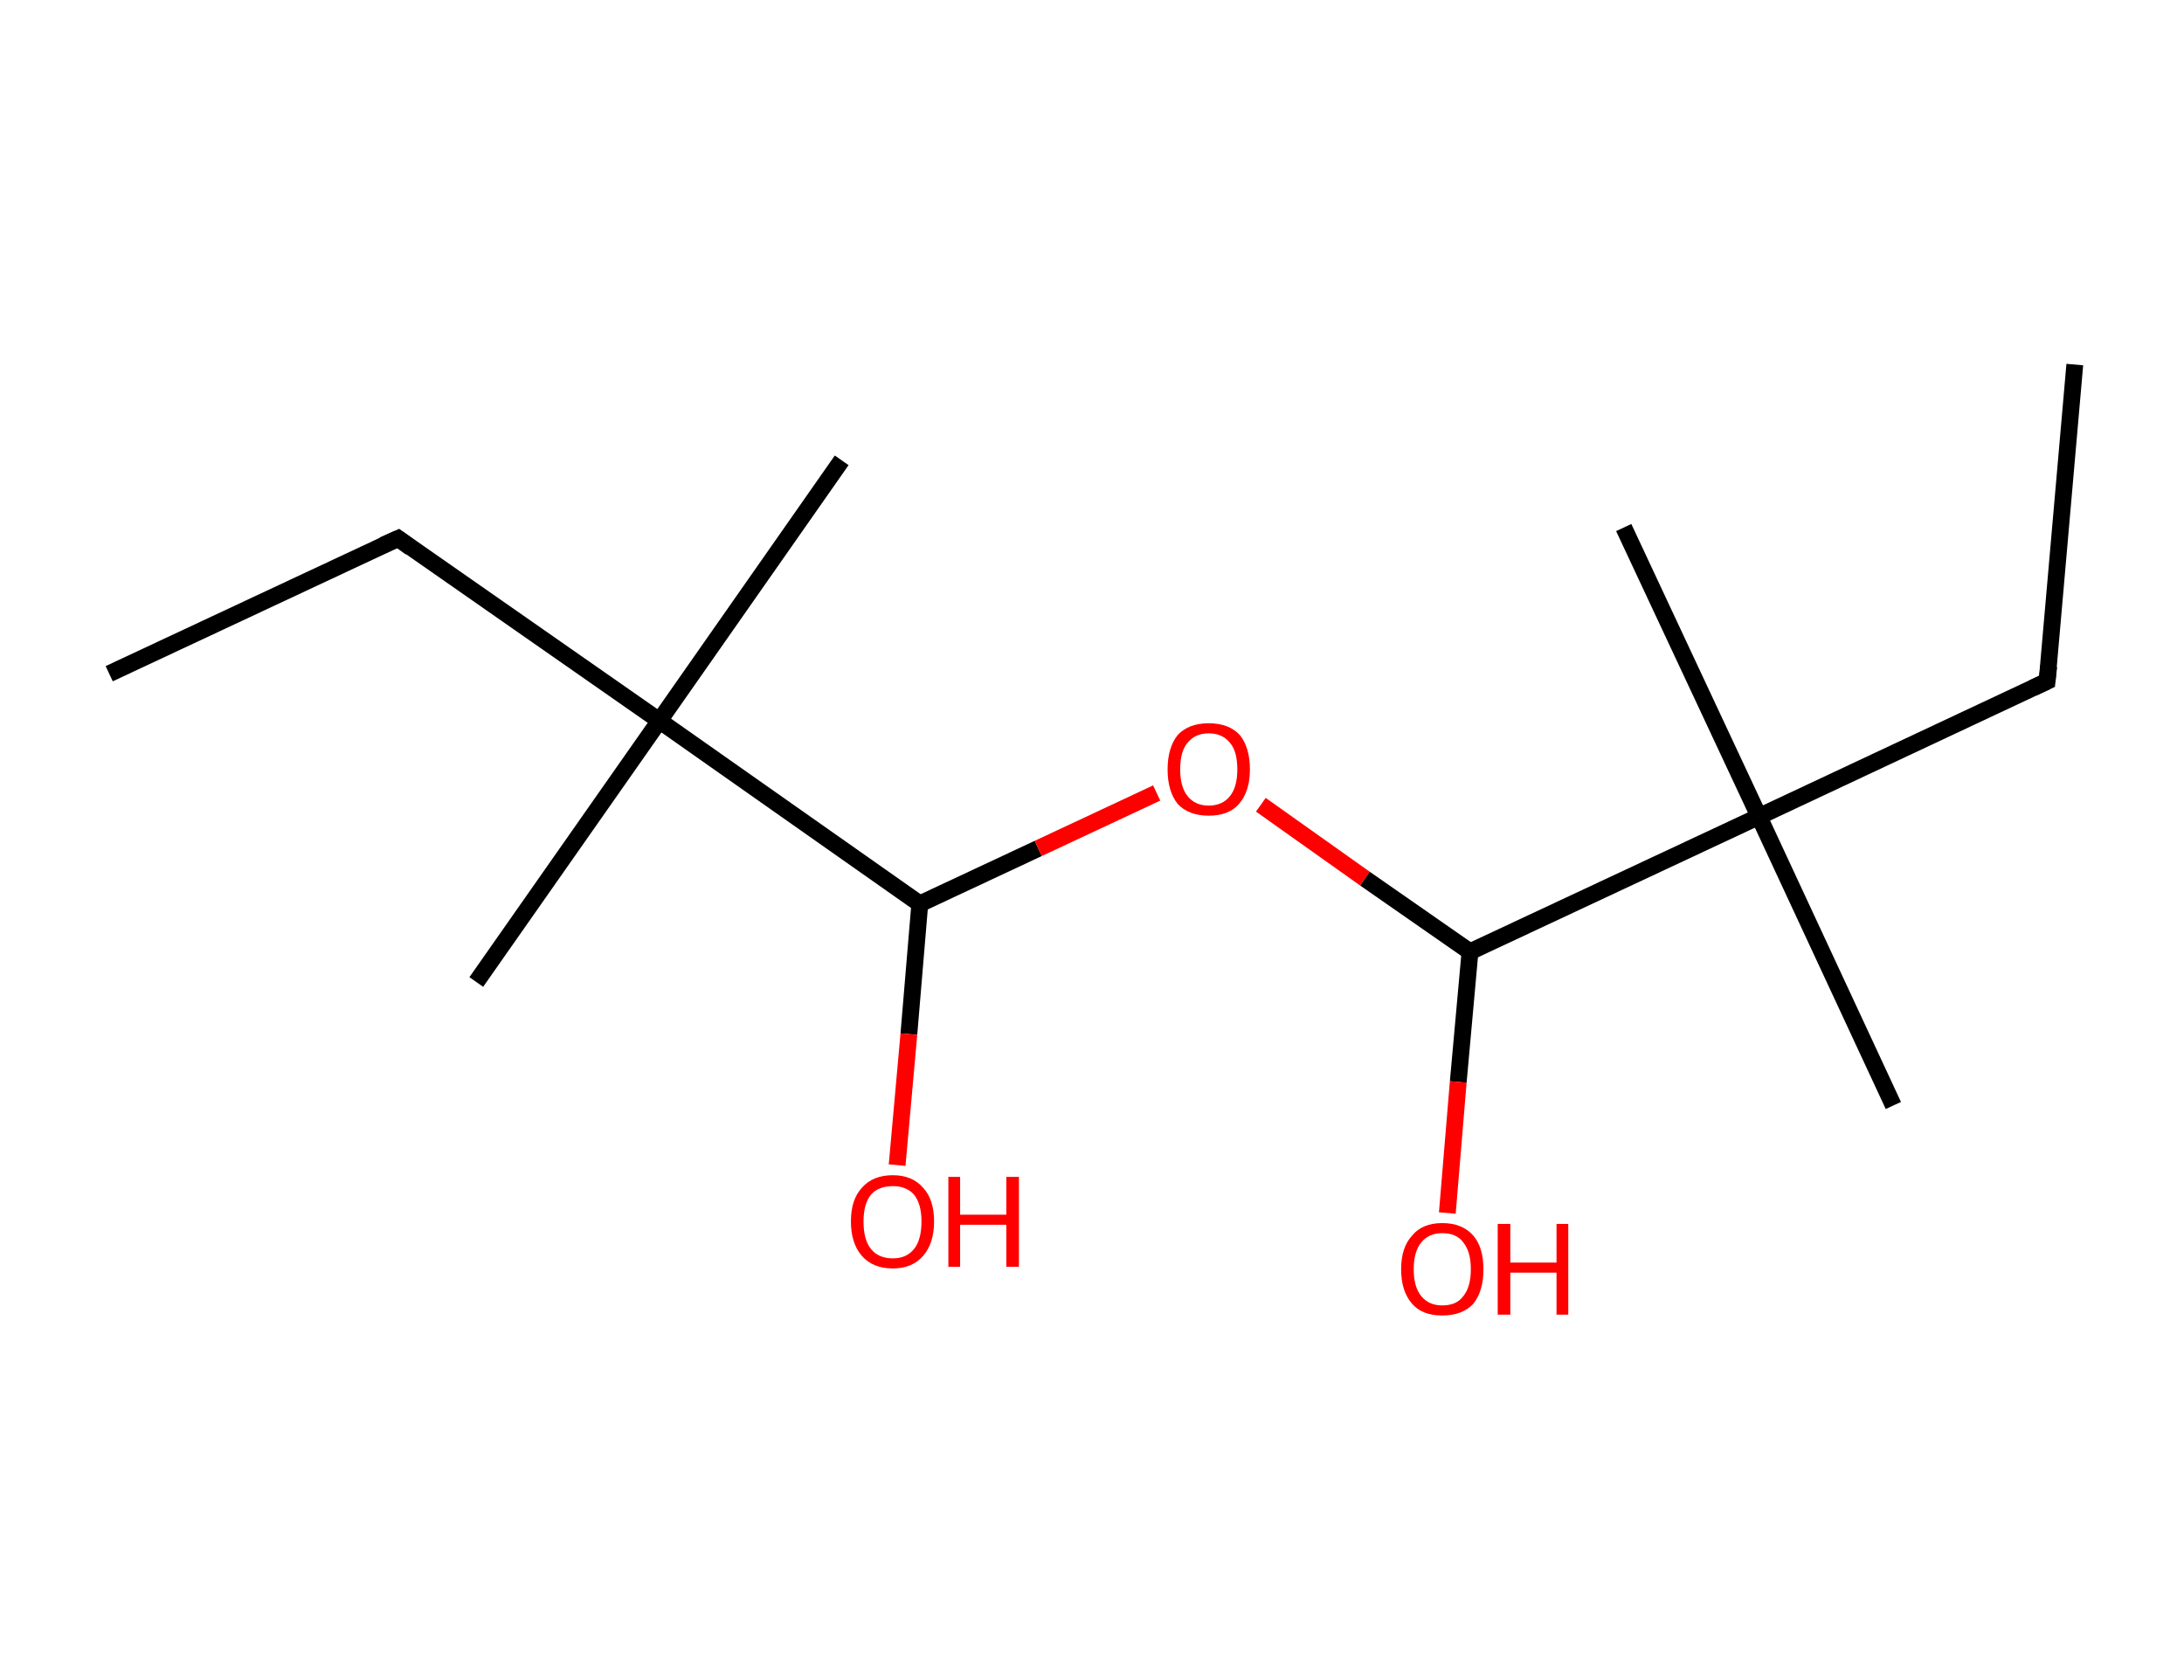 <?xml version='1.0' encoding='ASCII' standalone='yes'?>
<svg xmlns="http://www.w3.org/2000/svg" xmlns:rdkit="http://www.rdkit.org/xml" xmlns:xlink="http://www.w3.org/1999/xlink" version="1.1" baseProfile="full" xml:space="preserve" width="260px" height="200px" viewBox="0 0 260 200">
<!-- END OF HEADER -->
<rect style="opacity:1.0;fill:#FFFFFF;stroke:none" width="260.0" height="200.0" x="0.0" y="0.0"> </rect>
<path class="bond-0 atom-0 atom-1" d="M 13.0,80.2 L 47.4,64.1" style="fill:none;fill-rule:evenodd;stroke:#000000;stroke-width:2.0px;stroke-linecap:butt;stroke-linejoin:miter;stroke-opacity:1"/>
<path class="bond-1 atom-1 atom-2" d="M 47.4,64.1 L 78.5,85.8" style="fill:none;fill-rule:evenodd;stroke:#000000;stroke-width:2.0px;stroke-linecap:butt;stroke-linejoin:miter;stroke-opacity:1"/>
<path class="bond-2 atom-2 atom-3" d="M 78.5,85.8 L 56.7,116.9" style="fill:none;fill-rule:evenodd;stroke:#000000;stroke-width:2.0px;stroke-linecap:butt;stroke-linejoin:miter;stroke-opacity:1"/>
<path class="bond-3 atom-2 atom-4" d="M 78.5,85.8 L 100.2,54.8" style="fill:none;fill-rule:evenodd;stroke:#000000;stroke-width:2.0px;stroke-linecap:butt;stroke-linejoin:miter;stroke-opacity:1"/>
<path class="bond-4 atom-2 atom-5" d="M 78.5,85.8 L 109.5,107.6" style="fill:none;fill-rule:evenodd;stroke:#000000;stroke-width:2.0px;stroke-linecap:butt;stroke-linejoin:miter;stroke-opacity:1"/>
<path class="bond-5 atom-5 atom-6" d="M 109.5,107.6 L 108.2,123.1" style="fill:none;fill-rule:evenodd;stroke:#000000;stroke-width:2.0px;stroke-linecap:butt;stroke-linejoin:miter;stroke-opacity:1"/>
<path class="bond-5 atom-5 atom-6" d="M 108.2,123.1 L 106.8,138.7" style="fill:none;fill-rule:evenodd;stroke:#FF0000;stroke-width:2.0px;stroke-linecap:butt;stroke-linejoin:miter;stroke-opacity:1"/>
<path class="bond-6 atom-5 atom-7" d="M 109.5,107.6 L 123.6,101.0" style="fill:none;fill-rule:evenodd;stroke:#000000;stroke-width:2.0px;stroke-linecap:butt;stroke-linejoin:miter;stroke-opacity:1"/>
<path class="bond-6 atom-5 atom-7" d="M 123.6,101.0 L 137.7,94.4" style="fill:none;fill-rule:evenodd;stroke:#FF0000;stroke-width:2.0px;stroke-linecap:butt;stroke-linejoin:miter;stroke-opacity:1"/>
<path class="bond-7 atom-7 atom-8" d="M 150.1,95.8 L 162.5,104.6" style="fill:none;fill-rule:evenodd;stroke:#FF0000;stroke-width:2.0px;stroke-linecap:butt;stroke-linejoin:miter;stroke-opacity:1"/>
<path class="bond-7 atom-7 atom-8" d="M 162.5,104.6 L 175.0,113.3" style="fill:none;fill-rule:evenodd;stroke:#000000;stroke-width:2.0px;stroke-linecap:butt;stroke-linejoin:miter;stroke-opacity:1"/>
<path class="bond-8 atom-8 atom-9" d="M 175.0,113.3 L 173.6,128.8" style="fill:none;fill-rule:evenodd;stroke:#000000;stroke-width:2.0px;stroke-linecap:butt;stroke-linejoin:miter;stroke-opacity:1"/>
<path class="bond-8 atom-8 atom-9" d="M 173.6,128.8 L 172.3,144.4" style="fill:none;fill-rule:evenodd;stroke:#FF0000;stroke-width:2.0px;stroke-linecap:butt;stroke-linejoin:miter;stroke-opacity:1"/>
<path class="bond-9 atom-8 atom-10" d="M 175.0,113.3 L 209.4,97.2" style="fill:none;fill-rule:evenodd;stroke:#000000;stroke-width:2.0px;stroke-linecap:butt;stroke-linejoin:miter;stroke-opacity:1"/>
<path class="bond-10 atom-10 atom-11" d="M 209.4,97.2 L 225.4,131.6" style="fill:none;fill-rule:evenodd;stroke:#000000;stroke-width:2.0px;stroke-linecap:butt;stroke-linejoin:miter;stroke-opacity:1"/>
<path class="bond-11 atom-10 atom-12" d="M 209.4,97.2 L 193.3,62.8" style="fill:none;fill-rule:evenodd;stroke:#000000;stroke-width:2.0px;stroke-linecap:butt;stroke-linejoin:miter;stroke-opacity:1"/>
<path class="bond-12 atom-10 atom-13" d="M 209.4,97.2 L 243.7,81.1" style="fill:none;fill-rule:evenodd;stroke:#000000;stroke-width:2.0px;stroke-linecap:butt;stroke-linejoin:miter;stroke-opacity:1"/>
<path class="bond-13 atom-13 atom-14" d="M 243.7,81.1 L 247.0,43.4" style="fill:none;fill-rule:evenodd;stroke:#000000;stroke-width:2.0px;stroke-linecap:butt;stroke-linejoin:miter;stroke-opacity:1"/>
<path d="M 45.6,64.9 L 47.4,64.1 L 48.9,65.2" style="fill:none;stroke:#000000;stroke-width:2.0px;stroke-linecap:butt;stroke-linejoin:miter;stroke-opacity:1;"/>
<path d="M 242.0,81.9 L 243.7,81.1 L 243.9,79.3" style="fill:none;stroke:#000000;stroke-width:2.0px;stroke-linecap:butt;stroke-linejoin:miter;stroke-opacity:1;"/>
<path class="atom-6" d="M 101.3 145.4 Q 101.3 142.8, 102.6 141.4 Q 103.9 139.9, 106.3 139.9 Q 108.6 139.9, 109.9 141.4 Q 111.2 142.8, 111.2 145.4 Q 111.2 148.0, 109.9 149.5 Q 108.6 151.0, 106.3 151.0 Q 103.9 151.0, 102.6 149.5 Q 101.3 148.0, 101.3 145.4 M 106.3 149.8 Q 107.9 149.8, 108.8 148.7 Q 109.7 147.6, 109.7 145.4 Q 109.7 143.3, 108.8 142.2 Q 107.9 141.2, 106.3 141.2 Q 104.6 141.2, 103.7 142.2 Q 102.8 143.3, 102.8 145.4 Q 102.8 147.6, 103.7 148.7 Q 104.6 149.8, 106.3 149.8 " fill="#FF0000"/>
<path class="atom-6" d="M 112.9 140.1 L 114.3 140.1 L 114.3 144.6 L 119.8 144.6 L 119.8 140.1 L 121.3 140.1 L 121.3 150.8 L 119.8 150.8 L 119.8 145.8 L 114.3 145.8 L 114.3 150.8 L 112.9 150.8 L 112.9 140.1 " fill="#FF0000"/>
<path class="atom-7" d="M 139.0 91.6 Q 139.0 89.0, 140.2 87.5 Q 141.5 86.1, 143.9 86.1 Q 146.3 86.1, 147.6 87.5 Q 148.8 89.0, 148.8 91.6 Q 148.8 94.2, 147.5 95.7 Q 146.3 97.1, 143.9 97.1 Q 141.5 97.1, 140.2 95.7 Q 139.0 94.2, 139.0 91.6 M 143.9 95.9 Q 145.5 95.9, 146.4 94.8 Q 147.3 93.7, 147.3 91.6 Q 147.3 89.4, 146.4 88.4 Q 145.5 87.3, 143.9 87.3 Q 142.3 87.3, 141.4 88.4 Q 140.5 89.4, 140.5 91.6 Q 140.5 93.7, 141.4 94.8 Q 142.3 95.9, 143.9 95.9 " fill="#FF0000"/>
<path class="atom-9" d="M 166.8 151.1 Q 166.8 148.5, 168.1 147.1 Q 169.3 145.6, 171.7 145.6 Q 174.1 145.6, 175.4 147.1 Q 176.6 148.5, 176.6 151.1 Q 176.6 153.7, 175.4 155.2 Q 174.1 156.6, 171.7 156.6 Q 169.3 156.6, 168.1 155.2 Q 166.8 153.7, 166.8 151.1 M 171.7 155.4 Q 173.4 155.4, 174.2 154.3 Q 175.1 153.2, 175.1 151.1 Q 175.1 149.0, 174.2 147.9 Q 173.4 146.8, 171.7 146.8 Q 170.1 146.8, 169.2 147.9 Q 168.3 149.0, 168.3 151.1 Q 168.3 153.2, 169.2 154.3 Q 170.1 155.4, 171.7 155.4 " fill="#FF0000"/>
<path class="atom-9" d="M 178.3 145.7 L 179.8 145.7 L 179.8 150.3 L 185.3 150.3 L 185.3 145.7 L 186.7 145.7 L 186.7 156.5 L 185.3 156.5 L 185.3 151.5 L 179.8 151.5 L 179.8 156.5 L 178.3 156.5 L 178.3 145.7 " fill="#FF0000"/>
</svg>
